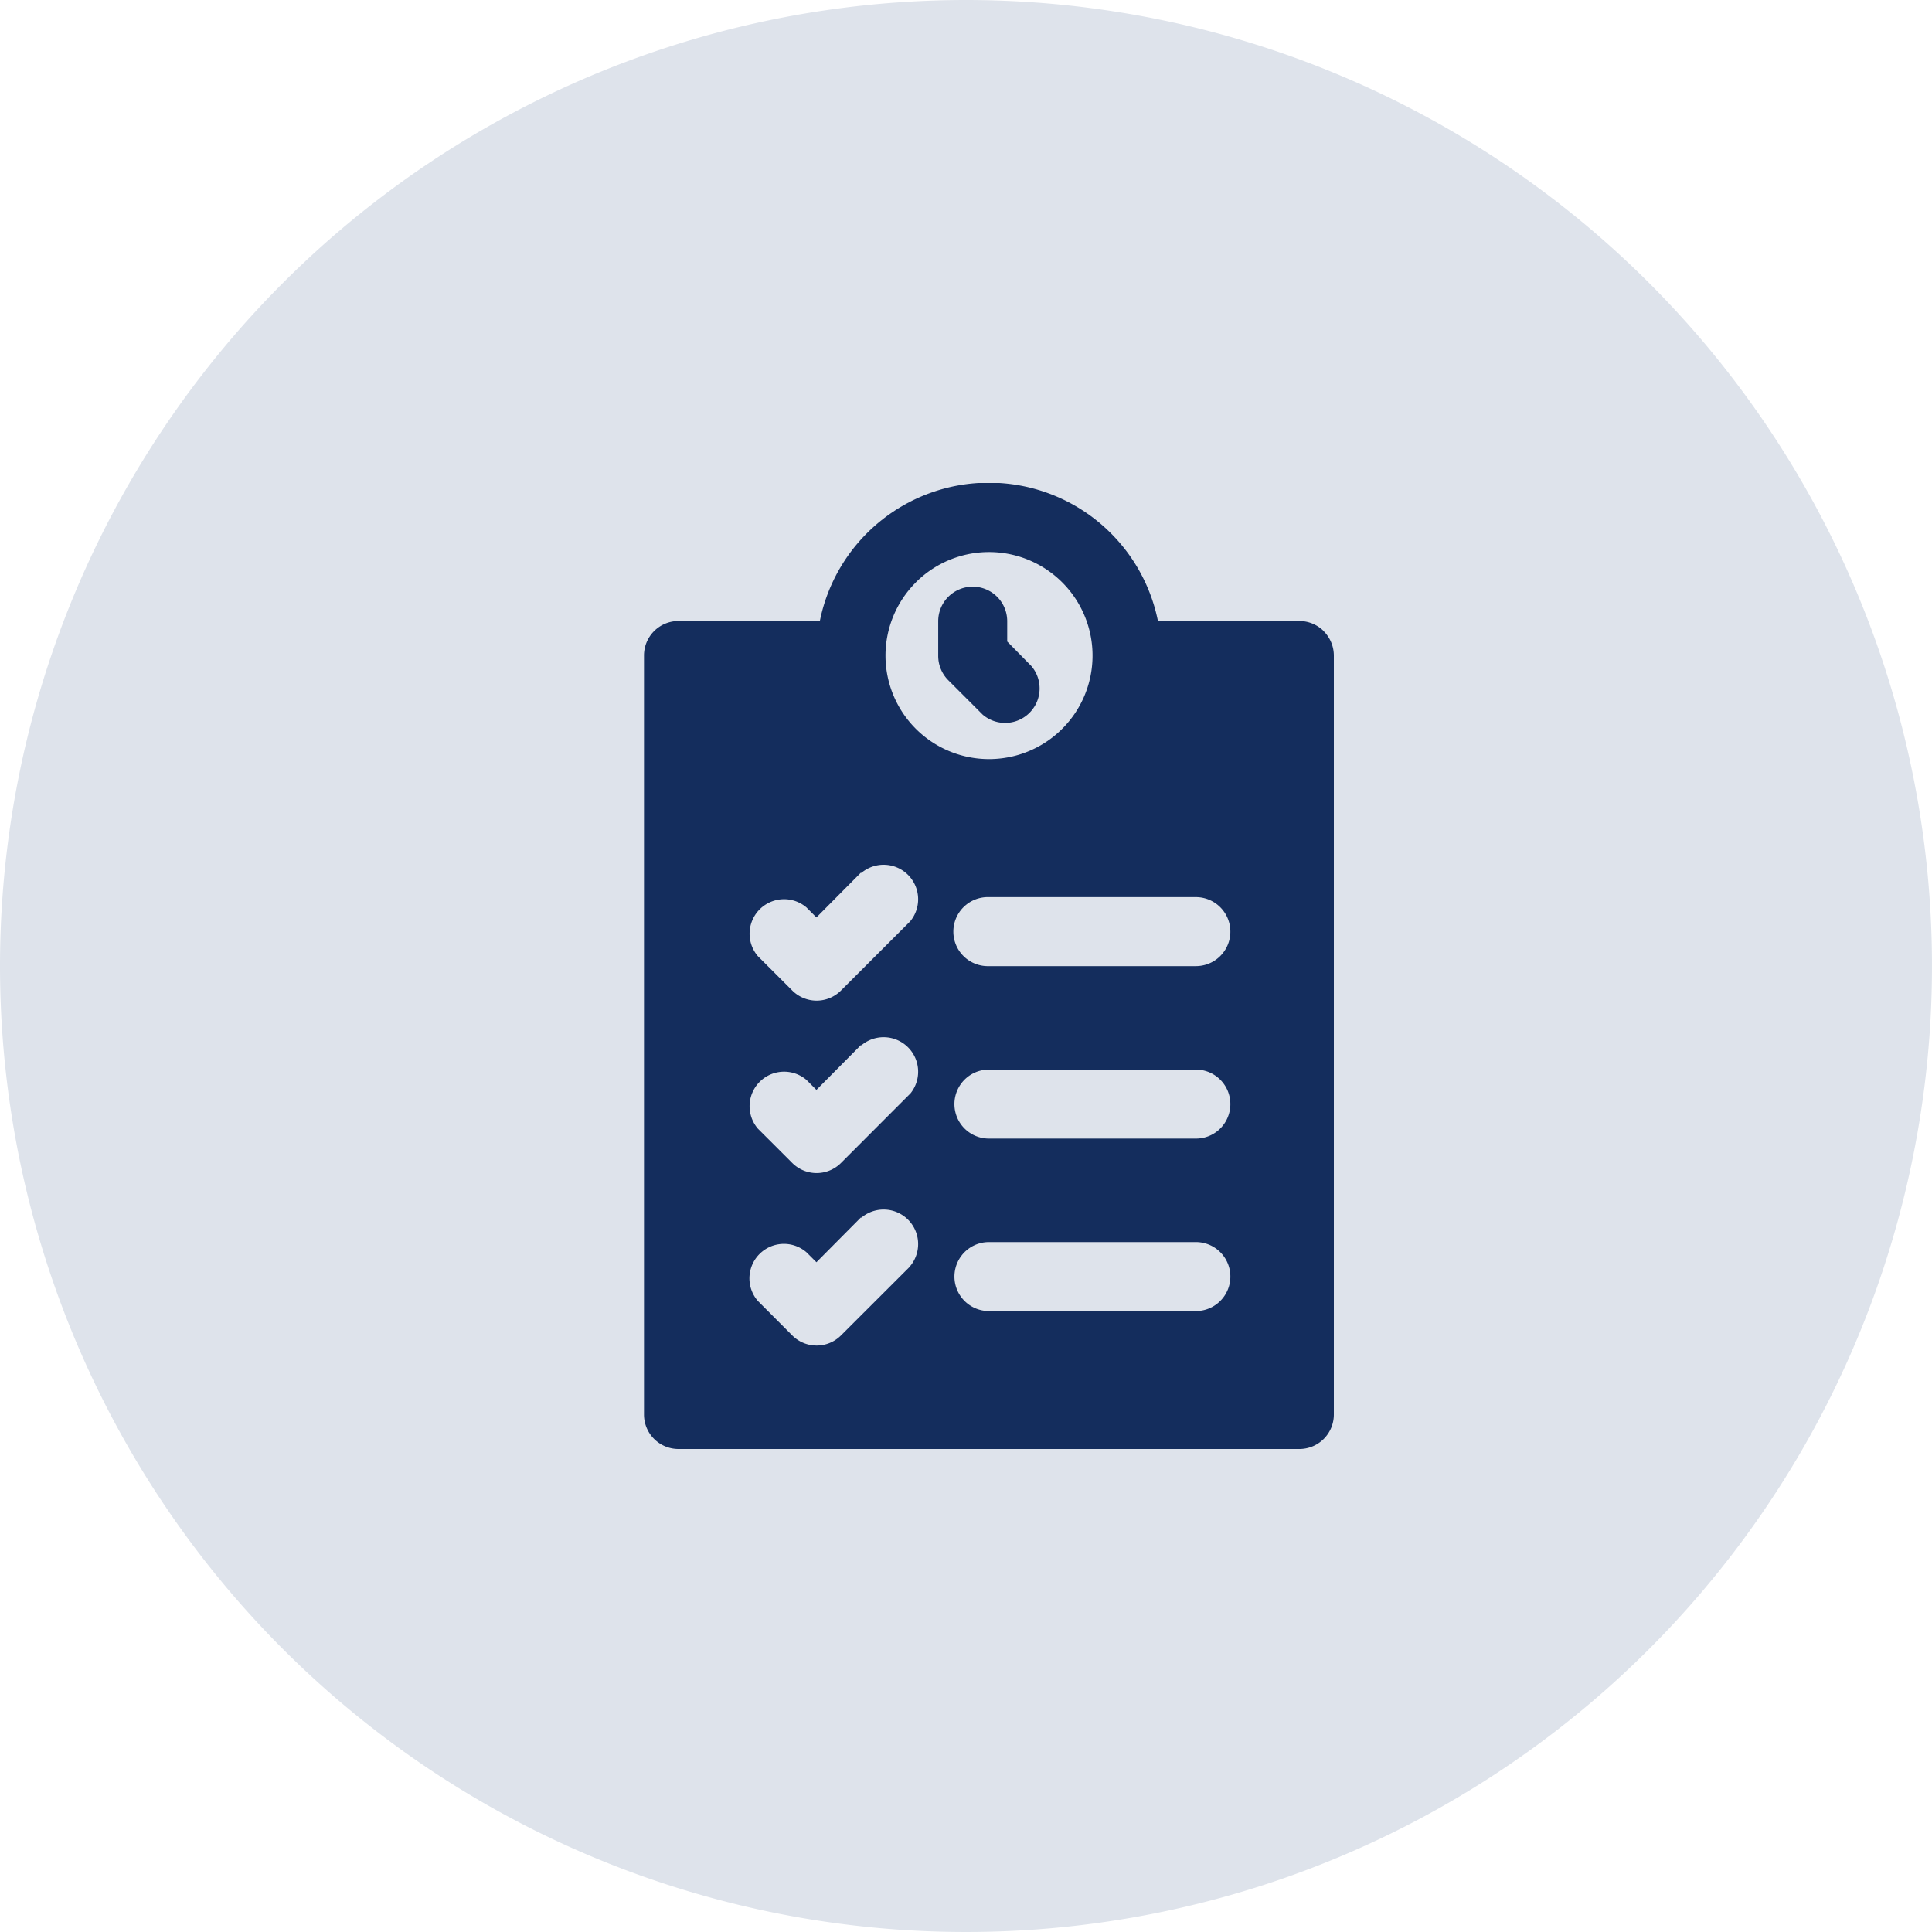 <svg xmlns="http://www.w3.org/2000/svg" xmlns:xlink="http://www.w3.org/1999/xlink" width="60" height="60" viewBox="0 0 60 60">
  <defs>
    <clipPath id="clip-path">
      <rect id="Rectangle_294" data-name="Rectangle 294" width="21.425" height="30" fill="#142d5d"/>
    </clipPath>
  </defs>
  <g id="Group_207" data-name="Group 207" transform="translate(-234 -788)">
    <path id="Path_23" data-name="Path 23" d="M30,0A30,30,0,1,1,0,30,30,30,0,0,1,30,0Z" transform="translate(234 788)" fill="#dee3eb"/>
    <g id="Group_176" data-name="Group 176" transform="translate(254 803)">
      <g id="Group_175" data-name="Group 175" clip-path="url(#clip-path)">
        <path id="Path_313" data-name="Path 313" d="M21.111,4.6a1.073,1.073,0,0,0-.758-.314H15.961a5.356,5.356,0,0,0-10.5,0H1.071A1.07,1.07,0,0,0,0,5.361V28.929A1.07,1.07,0,0,0,1.071,30H20.353a1.07,1.07,0,0,0,1.071-1.071V5.361a1.074,1.074,0,0,0-.313-.757M8.439,3.089A3.215,3.215,0,1,1,7.5,5.361a3.213,3.213,0,0,1,.941-2.272m-.18,21.244L6.116,26.475a1.07,1.07,0,0,1-1.51,0L3.534,25.4a1.071,1.071,0,0,1,1.511-1.51l.31.31,1.382-1.392.011.01a1.072,1.072,0,0,1,1.511,1.511m0-5.356L6.116,21.119a1.07,1.07,0,0,1-1.51,0L3.534,20.048a1.072,1.072,0,0,1,1.511-1.511l.31.311,1.382-1.393.011.011a1.072,1.072,0,0,1,1.511,1.511m0-5.356L6.116,15.763a1.069,1.069,0,0,1-1.51,0L3.534,14.692a1.072,1.072,0,0,1,1.511-1.511l.31.311L6.737,12.1l.011.011a1.072,1.072,0,0,1,1.511,1.511m9.808,11.558a1.07,1.07,0,0,1-.928.536H10.712a1.071,1.071,0,1,1,0-2.142h6.427a1.071,1.071,0,0,1,.928,1.606m0-5.356a1.07,1.07,0,0,1-.928.536H10.712a1.071,1.071,0,0,1,0-2.143h6.427a1.072,1.072,0,0,1,.928,1.607m0-5.356a1.072,1.072,0,0,1-.928.536H10.712a1.072,1.072,0,1,1,0-2.143h6.427a1.072,1.072,0,0,1,.928,1.607" fill="#142d5d"/>
        <path id="Path_314" data-name="Path 314" d="M10.519,7.194a1.071,1.071,0,0,0,1.51-1.51l-.749-.761V4.291a1.071,1.071,0,0,0-2.143,0V5.362a1.07,1.07,0,0,0,.311.761Z" fill="#142d5d"/>
      </g>
    </g>
  </g>
</svg>
